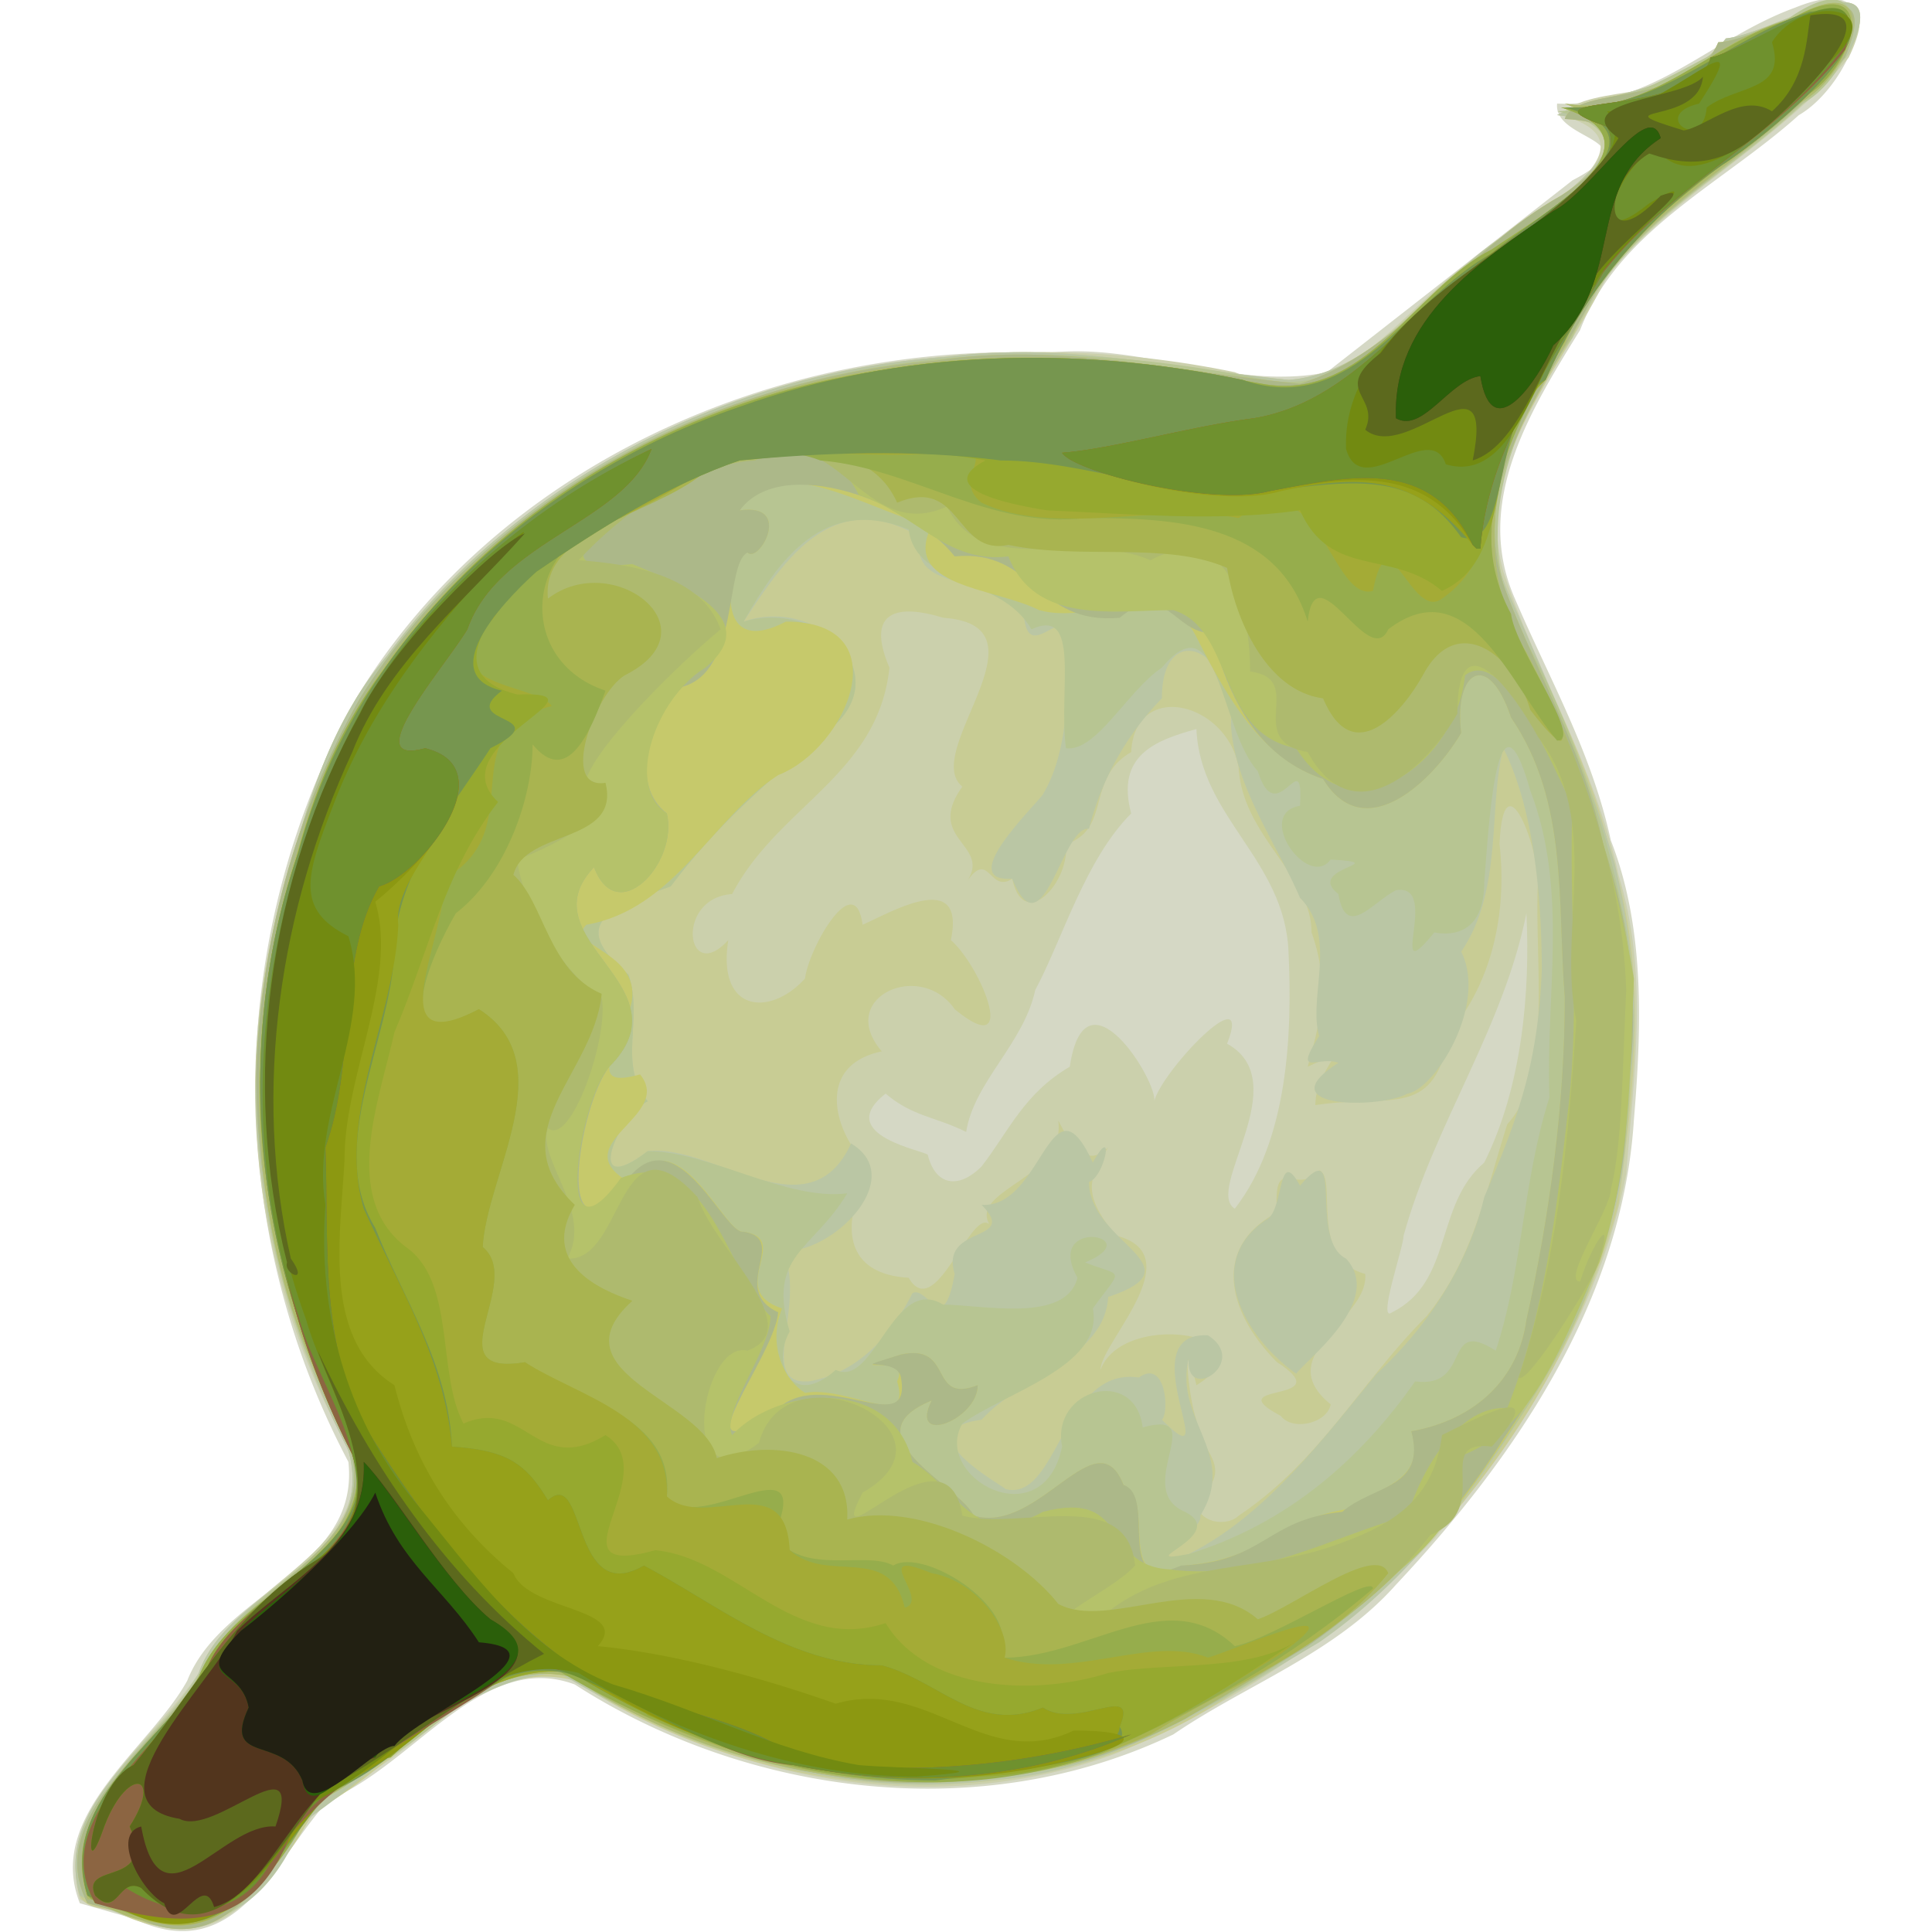 <svg xmlns="http://www.w3.org/2000/svg" width="32" height="32" viewBox="0 0 465.9 503.5"><path fill="#d5d8c5" d="M2 496c-9-23 18-40 28-58 9-23 45-29 42-57a209 209 0 0 1 2-199c37-61 110-93 180-90 24-3 49 10 73 5l64-50c21-11-5-10-4-20 25 1 40-17 62-25 27-11 15 20 1 28-20 18-47 30-57 56-13 21-28 45-17 70 9 21 20 40 25 63 9 23 8 49 6 73-3 47-31 88-62 121-16 18-39 26-58 39-50 24-111 16-156-13-24-9-42 21-64 30-14 15-24 44-51 31l-14-4z"/><path fill="#cbd0ac" d="M2 495c-7-26 23-43 34-64 11-20 50-31 33-59-23-45-28-98-12-146 10-42 37-78 74-100 50-33 114-41 172-29 28 12 43-17 63-30 11-9 51-29 22-37 8-9 33-2 42-19 11-2 46-23 33 4-18 22-45 35-63 57-12 25-35 48-27 77 9 27 24 51 30 79 8 26 4 52 2 78-7 36-27 67-50 95-23 24-52 43-83 56-46 17-99 8-140-19-25-10-41 21-63 28-16 15-24 47-52 33-5-1-10-1-15-4zm342-153c16-8 11-28 24-39 10-20 12-45 11-65-6 30-24 55-32 84 0 3-7 23-3 20zm-107-38c7-9 11-19 23-26 4-27 23 4 22 9 2-8 26-33 19-15 18 10-6 38 2 43 14-18 15-46 14-67-1-24-23-35-24-58-11 3-21 7-17 22-12 12-18 33-25 46-3 14-16 24-18 37-8-4-14-4-21-10-14 11 11 15 11 16 2 8 8 9 14 3z"/><path fill="#c8cc94" d="M2 494c-7-24 20-39 31-58 8-23 47-29 39-58-21-41-31-90-19-136 6-25 12-51 29-71 34-46 89-74 146-78 30-4 59 3 89 6 26-2 40-31 64-42 11-9 33-24 6-27 12-6 33-6 44-20 12-1 45-23 32 4-18 24-48 36-65 61-12 25-36 50-24 79 9 23 22 45 27 69 10 29 6 61 2 91a210 210 0 0 1-100 127c-51 35-122 30-172-3-26-7-46 23-68 34-11 20-27 39-52 26-2-1-7 0-9-4zm302-99c21-14 32-35 49-52 12-15 15-31 21-50 12-13 7-42 8-63 0-10-9-33-10-10 2 18-2 36-13 49-4 23-15 16-35 19 0-10 11-16-2-10 3-11 6-21 1-35 0-15-18-25-19-43-3-17-27-23-28-4-12 7-5 20-17 24 1 10-11 23-14 9-6 4-6-8-12 1 7-10-11-11-1-25-11-9 24-42-5-44-13-4-20-1-14 13-3 28-29 36-41 59-15 1-12 24-1 12-3 19 11 20 20 10 1-8 13-29 15-14 7-3 27-15 23 4 8 7 18 32 1 18-9-13-31-3-19 11-19 4-11 24-3 30-8 15-7 28 10 29 7 12 16-18 21-14-5-9 20-12 18-27 5 10 9 11 13 7-5 8-7 12 2 23 20 5-4 28-4 35 6-16 46-9 25 4-4-17-2 4 0 9 0 8 11 12 0 21 0 6 8 7 11 4zm11-26c-17-9 16-3-1-14-13-13-17-30 0-39-1-16 5-4 11-11 5 2-3 23 12 27 1 12-25 21-9 34-1 5-10 7-13 3z"/><path fill="#bac6a4" d="M2 494c-7-24 20-39 31-58 8-23 47-29 39-58-21-41-31-90-19-136 6-25 12-51 29-71 34-46 89-74 146-78 30-4 59 3 89 6 26-2 40-31 64-42 11-9 33-24 6-27 12-6 33-6 44-20 12-1 45-23 32 4-18 24-48 36-65 61-13 25-37 52-23 81 10 23 20 45 27 69 5 21 7 42 3 63 1 23-8 47-19 67-16 28-35 55-61 73-27 16-54 34-86 36-39 5-79-8-112-28-25 1-46 25-67 39-11 28-32 33-58 19Zm289-89c20-10 35-30 49-47 14-13 24-29 28-46 9-21 14-35 15-59 0-19-2-42-10-58-4 15 0 37-11 53 7 14-7 36-14 37-7 4-37 4-18-8-5-2-12 4-5-7-3-10 5-26-5-36-6-14-17-29-18-45 1-20-18-28-18-7a75 75 0 0 0-19 34c-7-1-12 33-20 13-15 1 6-19 8-22 6-10 7-25 6-40 0-11-10 7-11-7-8-11-30-5-27-20-23-14-36 7-46 22 20-7 42 15 20 30-14 12-27 23-39 39-14 5-28 9-11 23 4 12-3 23 5 33-8 4-17 26 0 13 17-2 42 22 53-2 15 9-5 29-18 28 7 13-7 35 7 34 12-2 21-11 27-23 4-2 8 12 11-5-4-13 17-8 7-18 16 1 18-35 29-11 6-11 3 4-1 5 0 16 29 22 5 30-1 16-22 20-33 32-22 3 9 19 6 18 14 4 15-32 35-29 7-5 8 9 6 11 17 17-9-23 12-22 11 7-6 18-5 6-4 16 13 25 3 41 1 4-17 14-3 10zm28-47c-14-10-24-29-8-40 5-2 3-20 9-9 12-14 2 14 12 19 10 11-10 26-13 30z"/><path fill="#b7c592" d="M4 496c-11-25 23-45 33-65s45-28 35-55c-32-57-31-130 0-187 22-41 61-71 105-85 43-15 90-14 134-5 27 5 40-26 62-36 12-9 44-27 14-34 22-1 40-17 60-24 24-17 20 13 4 22-21 20-49 33-60 61-17 23-28 54-11 81 14 27 23 56 27 86-1 22 0 44-7 65-6 29-25 53-42 77-27 29-61 51-98 63-42 9-89 4-126-21-21-14-40 16-59 23-22 7-23 46-50 38l-21-4zm287-91c26-8 45-25 59-45 15 2 7-17 21-8 7-21 7-44 14-66-1-27 5-54-5-80-9-32-11 13-12 24 0 13-8 14-13 13-13 16 2-13-10-11-6 3-13 13-15 1-9-7 15-8-2-9-6 8-20-12-8-14 1-17-6 7-11-9-10-11-10-45-25-27-9 6-17 22-25 21-2-15 4-37-9-31-8-14-30-11-32-26-22-9-34 8-43 24 20-6 42 15 20 30-14 12-27 23-39 39-14 5-28 9-11 23 4 12-3 23 5 33-8 4-17 26 0 13 16 0 36 13 52 11-9 15-21 16-15 36-5 9 1 20 12 10 10 5 15-25 28-17 10 0 32 5 35-7-9-16 19-11 2-4 10 4 10 1 2 12 3 15-23 22-34 30-8 14 21 30 26 6-3-15 19-21 21-5 18-5-3 16 11 22 12 6-15 14 1 11z"/><path fill="#c6c96b" d="M4 496c-12-23 20-42 30-61 10-22 50-32 37-61-15-29-23-62-23-94 1-34 10-68 27-98 32-51 90-83 150-88 32-5 63 3 95 6 26-8 43-35 68-49 11-7 22-19 1-20 3-9 33-3 40-20 11 0 45-24 33 4-19 23-47 36-64 59-12 25-36 51-24 81 8 21 20 41 25 65 7 21 10 43 6 65 1 36-17 69-37 98-13 19-30 36-50 48-22 13-45 29-72 31-42 9-85-6-121-28-21 3-37 22-56 32-17 14-25 48-54 33l-11-3zm286-88c22-2 23-12 44-15 7-6 19-7 15-20 17-3 28-14 30-29 6-27 10-56 10-84-2-25 1-51-14-73-6-18-15-12-13 4-7 12-25 30-36 12-15-5-24-19-33-37-8-16-27-3-41-7-12-6-36-6-28-22-15-3-41-21-50-4 14-2 5 14 2 11-4-1-11 29 10 18 30 0 16 33-2 40-17 11-27 35-50 39-6 6 17 7 11 23-3 10-11 20 3 16 9 11-20 18-3 28 13-18 25 14 30 13 13 2-5 15 10 20-4 10 1 19 6 22 11-2 28 10 24-3 4-8-17-1 1-7 14-3 7 13 20 8 0 9-18 16-12 4-22 9 7 22 11 30 17 5 32-26 39-8 9 4-3 29 16 21z"/><path fill="#acb889" d="M4 496c-12-23 20-42 30-61 10-22 50-32 37-61-15-29-23-62-23-94 1-34 10-68 27-98 32-51 90-83 150-88 32-5 63 3 95 6 26-8 43-35 68-49 11-7 22-19 1-20 3-9 33-3 40-20 11 0 45-24 33 4-19 23-47 36-64 59-12 25-36 51-24 81 8 21 20 41 25 65 7 21 10 43 6 66 1 32-14 63-32 89-13 21-31 40-51 54-24 14-47 31-76 33-42 9-85-6-121-28-21 3-37 22-56 32-17 14-25 48-54 33l-11-3zm285-88c22-1 22-12 42-14 8-7 22-6 18-21 17-3 28-14 30-29 6-27 10-56 10-84-2-25 1-51-14-73-6-18-15-12-13 4-7 12-25 30-36 12-15-5-24-18-29-38-10 0-12-14-24-4-22 2-22-18-43-16-11-14-45-27-56-12 14-2 5 14 2 11-6 3-2 31-17 35-10 11-13 26-4 33 3 13-13 30-19 14-18 19 25 31 4 52-8 10-15 55 5 29 13-16 25 15 30 14 12 2-4 15 9 21-1 12-27 43-1 26 12-13 36 8 33-9-1-6-16-1 0-6 14-3 7 13 20 8 0 9-18 16-12 4-22 9 7 22 11 30 17 5 32-26 39-8 9 3-3 29 15 21z"/><path fill="#b5c26a" d="M4 495c-8-27 23-42 33-63 11-20 50-32 33-61-25-46-27-101-11-150 18-66 81-113 147-124 33-6 67-5 100 3 28 8 43-23 64-35 15-10 46-28 19-38 24 4 38-17 59-22 25-15 17 14 2 22-21 20-50 34-61 63-17 22-26 54-10 80 14 26 23 56 28 85-1 25-1 50-9 74-9 19-17 45-38 51 9 18-25 36-37 48-26 16-52 33-82 35-39 5-79-5-111-26-25-6-45 23-67 33-11 22-28 40-54 27l-3-2Zm282-86c23 3 41-8 62-14 4-13 14-29 26-28 10-25 13-53 16-79s0-52 1-78c-5-10-18-42-28-34-2 22-29 43-44 19-21-4-16-31-32-36-15 0-36 4-43-14-16 2-24-11-39-16-9-19-35-11-49-1-11 5-39 22-10 19 12 5 35 14 19 27-13 8-21 31-10 38 3 13-13 30-19 14-18 19 25 31 4 52-8 9-15 54 3 29 23-9 28 26 39 36 0 9-13 25-10 31 12-13 42-15 47 7 12 7 16 23 34 13 23-6 15 14 33 15z"/><path fill="#aeba6e" d="M4 495c-8-27 23-42 33-63 11-20 50-32 33-61-25-46-27-101-11-150 18-66 81-113 147-124 33-6 67-5 100 3 28 8 43-23 64-35 15-10 46-28 19-38 24 4 38-17 59-22 25-15 17 14 2 22-21 20-50 34-61 63-17 22-26 54-10 80 14 27 25 57 26 88-1 21-1 40-4 52 0 5-13 24-8 24 3-10 10-20 4-3-4 8-18 30-20 28 10-30 13-62 15-93-5-24 7-52-10-74-6-11-21-32-21-6-8 14-27 32-39 10-17-3 0-19-15-21 0-15-5-40-26-29-18-8-44 5-53-14-22 10-29-24-50-12-17 1-35 14-46 26 14 1 32 4 37 18-12 10-32 30-35 39 16 5-9 18-18 21 1 10 10 28 22 36 2 10-8 39-14 34-3 8 12 22 5 34 15 1 13-39 34-16 4 13 29 34 13 40-12-3-19 41 3 24 7-26 55-3 27 13-11 21 22-20 26 6 15 4 43-8 45 13-6 7-32 18-7 12 18-14 41-10 61-18 14-5 24-12 26-28 12-6 28-14 13 3-16-2 1 16-16 23-17 22-41 34-64 48-50 26-113 20-160-11-25-6-45 23-67 33-11 22-28 40-54 27l-3-2H4z"/><path fill="#a9b450" d="M4 494c-8-24 19-38 29-57 9-23 45-29 41-57-19-39-31-83-22-126 5-29 12-59 32-83 32-45 86-72 141-76 29-4 57 0 85 5 27 5 40-25 60-35 13-9 47-28 18-37 24 2 39-17 60-23 24-14 17 14 2 21-21 20-50 35-61 63-16 23-27 53-12 79 7 10 20 39 3 17-4-14-19-26-28-9-5 9-18 25-26 6-15-2-23-21-25-34-16-7-38-2-57-6-14 3-12-18-29-11-8-18-32-13-48-10-12 13-45 16-43 35 17-13 44 8 20 20-8 5-17 30-5 28 4 16-21 12-24 24 8 7 9 25 23 31-2 21-27 36-7 55-9 15 6 22 15 25-21 19 19 26 22 41 15-5 35-2 34 16 18-5 44 8 55 22 13 7 37-9 52 4 9-3 31-20 34-12-16 20-41 29-62 42-48 22-107 13-152-16-24-6-41 23-62 31-15 17-26 45-53 31l-10-4z"/><path fill="#96ad4c" d="M4 494c-8-24 19-38 29-57 9-23 45-29 41-57-19-39-31-83-22-126 5-29 12-59 32-83 32-45 86-72 141-76 29-4 57 0 85 5 27 5 40-25 60-35 13-9 47-28 18-37 24 2 39-17 60-23 24-14 17 14 2 21-21 20-50 35-61 63-13 21-27 47-14 71 1 9 19 33 12 33-12-14-23-45-44-29-5 11-19-21-21-2-8-26-35-27-58-27-25 3-45-13-69-15-18-7-36 6-52 15-25 5-28 37-4 45-4 11-10 25-19 14 0 14-7 34-20 44-7 12-18 38 6 25 22 14 2 43 1 62 11 9-13 34 11 30 14 10 39 14 37 35 8 11 39-16 28 10 7 11 24 4 31 8 8-5 35 12 27 24 23 1 44-20 62-3 10-2 36-19 36-15-21 18-46 32-71 43-48 17-100 3-142-22-24 1-42 24-63 35-11 22-28 40-54 26l-4-1-1-1z"/><path fill="#a4ab36" d="M4 494c-8-26 22-41 33-62 10-20 48-30 35-58-25-46-30-103-13-152 15-56 62-98 115-116 42-15 88-16 131-7 29 10 43-21 65-33 13-11 49-30 19-38 25 1 42-18 64-25 30-1-12 33-23 40-20 14-36 33-46 56-17 16-8 44-27 57-8 6-14-23-18-2-11 3-14-35-35-19-21-4-48 5-67-4-9-7 8-15-11-13-21 2-41-3-61 4-18 14-43 18-55 39-19 18 11 17 15 23-27 7-5 32-28 45 1 14-18 48 9 34 22 14 2 43 1 62 11 9-13 34 11 30 14 9 38 14 37 35 10 9 31-8 32 14 10 9 26-2 30 15 7-2-10-16 7-9 12 2 21 15 19 22 18 6 38-6 53 0 7-2 41-17 19-1-23 14-46 30-75 31-30 5-62-2-90-15-22-23-48-7-67 11-27 4-28 44-54 42-9-1-17-2-25-6z"/><path fill="#96a92f" d="M4 494c-8-26 22-41 33-62 10-20 48-30 35-58-25-46-30-103-13-152 15-56 62-98 115-116 42-15 88-16 131-7 29 10 43-21 65-33 13-11 49-30 19-38 25 1 42-18 64-25 30-1-12 33-23 40-20 14-36 33-46 56-17 15-7 46-27 55-13-11-29-3-37-21-21 3-43 1-66 0-6-1-31-5-16-13-21-4-44-2-64 0-18 6-37 18-53 29-13 11-25 27-5 32 26-1-21 13-5 28-14 18-18 39-27 60-4 18-14 43 3 56 13 9 8 33 15 46 16-7 19 14 37 3 16 10-16 38 13 30 21 2 36 27 60 19 11 18 39 19 58 13 15-3 38 0 50-9-25 17-52 35-83 36-29 3-60-4-87-16-22-23-48-7-67 11-27 4-28 44-54 42-9-1-17-2-25-6z"/><path fill="#76964f" d="M4 494c-8-26 22-41 33-62 10-20 48-30 35-58-25-46-30-103-13-152 15-56 62-98 115-116 42-15 88-16 131-7 29 10 43-21 65-33 13-11 49-30 19-38 25 1 42-18 64-25 30-1-12 33-23 40-20 14-36 33-46 56-14 8-9 45-22 41-12-17-27-15-50-12s-47-8-70-8c-23-3-47-2-68 0-18 6-37 18-53 29-10 9-26 27-9 31-12 9 15 6-3 15-9 14-25 33-25 53-1 23-18 51-5 72 7 18 19 35 20 57 14 1 19 4 25 14 10-9 6 28 25 17 19 10 38 26 62 26 15 4 25 18 42 11 9 6 25-7 20 5 6 9-33 12-48 14-33 0-65-10-93-27-25-9-43 22-65 30-15 17-26 45-54 30l-5-1z"/><path fill="#96a11a" d="M6 496c-13-23 20-42 29-61 9-22 47-28 38-56a206 206 0 0 1 6-199c17-28 43-49 72-63-7 19-40 24-48 47-6 10-29 36-11 31 24 9-9 30-7 46-1 24-16 50-9 74 9 20 21 39 23 62 14 1 19 4 25 14 10-9 6 28 25 17 19 10 38 26 62 26 15 4 25 18 42 11 9 6 25-7 20 5 0 10-45 15-63 13-29-2-56-12-81-28-25-4-42 24-64 33-13 18-26 43-53 29l-6-1zm359-354c-14-17-27-19-50-14-17 5-53-5-57-10 13-1 34-7 50-9 24-4 38-25 57-39 11-10 42-24 35-37-26-9 23-2 27-18 10-2 43-26 35-2-18 23-45 35-63 58-13 23-30 45-32 72h-1z"/><path fill="#8c9811" d="M6 496c-13-23 20-42 29-61 9-22 47-28 38-56a206 206 0 0 1 6-199c17-28 43-49 72-63-7 19-40 24-48 47-6 10-29 36-11 31 22 7-3 32-13 40 6 20-8 45-8 67-1 20-6 47 13 59 5 20 15 36 31 49 4 10 31 9 22 19 21 2 45 9 62 15 24-7 39 18 62 7 16 0 18 3 2 7-44 12-93 4-131-22-24-9-41 22-63 29-17 17-28 48-57 32l-6-1zm359-354c-12-21-32-18-53-14-15 4-51-5-54-10 13-1 34-7 50-9 24-4 38-25 57-39 11-10 42-24 35-37-26-9 23-2 27-18 10-2 43-26 35-2-18 23-45 35-63 58-13 23-30 45-32 72h-1z"/><path fill="#8c6542" d="M6 496c-13-23 20-42 29-61 9-22 47-28 38-56a206 206 0 0 1 6-199c17-28 43-49 72-63-7 19-40 24-48 47-6 10-29 36-11 31 21 5-1 33-12 36-11 19-6 46-14 68 1 26-2 54 13 77 13 20 27 39 46 54 19 16 48 15 65 29 29 4 59 1 86-7-27 12-59 14-88 8-26-2-46-26-71-26-20 15-44 25-60 44-10 25-27 25-51 18zm359-354c-11-23-32-18-53-14-15 4-51-5-54-10 13-1 34-7 50-9 24-4 38-25 57-39 11-10 42-24 35-37-26-9 23-2 27-18 10-2 43-26 35-2-18 23-45 35-63 58-13 23-30 45-32 72h-1z"/><path fill="#6f912e" d="M6 494c-4-9 16-2 9-18 9-14-1-16-7 1s-3-12 8-17c16-18 26-40 47-53 25-17 1-44-4-64-18-53-9-113 18-161 17-28 44-51 74-65-7 19-40 24-48 47-6 10-29 36-11 31 21 5-1 33-12 36-11 19-6 46-14 68 1 26-2 54 13 77 13 20 27 39 46 54 19 16 48 15 65 29 29 4 59 1 86-7-27 12-59 14-88 8-25-3-45-21-68-27-23 14-49 26-66 47-7 21-26 21-40 12-3 1-3 7-8 2zm359-352c-11-23-32-18-53-14-15 4-51-5-54-10 13-1 34-7 50-9 24-4 38-25 57-39 11-10 42-24 35-37-26-9 23-2 27-18 10-2 42-26 35-3-17 23-44 36-62 57-13 24-31 46-33 74h-1z"/><path fill="#728a11" d="M6 494c-4-9 16-2 9-18 9-14-1-16-7 1s-3-12 8-17c15-18 26-40 47-53 24-17 4-42-2-63-22-60-9-132 31-182 6-7 40-37 19-16-18 19-34 40-43 64-7 18-10 27 4 34 7 23-10 46-6 70-2 27 5 55 23 77 15 18 29 39 52 48 24 7 41 17 64 21 11 1 43 1 15 3-31 0-62-11-88-27-27-7-47 24-70 34-10 18-27 40-44 22-6-3-6 8-12 2zm326-377c-1-25 25-41 43-54 12-8 34-24 25-34 14 1 41-28 24-2-13 3 1 13 2 1 8-6 21-4 17-17 8-13 33-10 14 6-11 13-31 33-42 24-6-9-25 29-4 12 20-12-12 14-14 21-14 14-19 53-39 47-4-12-22 10-26-4z"/><path fill="#5c691d" d="M6 494c-4-9 16-2 9-18 9-14-1-16-7 1s-3-12 8-17c15-18 26-40 47-53 23-13 5-43 1-55 14 30 33 58 59 79-20 10-38 25-58 36-13 17-28 45-47 25-6-3-6 8-12 2zm50-165c-12-47-5-100 19-143 8-17 35-44 43-47-16 18-36 34-45 57-19 41-26 88-16 132 5 7-2 4-1 1zm309-209c6-30-17 1-28-8 4-9-9-10 4-20 17-23 47-32 62-56-14-10 17-10 22-16-1 13-28 7-5 14 6-1 15-10 23-5 9-8 9-19 10-25 25-4-7 26-15 32-11 9-21 6-27 4-12 7-13 28 3 11 14-5-21 18-20 28-10 12-16 37-29 41z"/><path fill="#52351d" d="M24 496c-6-3-14-18-6-20 5 28 21-1 35 0 8-23-16 3-25-2-25-4 8-35 15-49 13-13 34-22 33-44 8 8 21 31 33 41 25 15-23 24-30 36-20 6-27 35-42 39-3-10-10 9-13-1Zm321-387c-1-26 22-41 41-54 10-5 25-30 28-19-20 13-9 37-28 54-4 9-16 27-19 8-8 1-15 15-22 11z"/><path fill="#2b5f0a" d="M60 464c-5-12-21-4-14-19-2-11-15-6-2-20 13-13 33-22 32-44 7 7 21 31 33 41 25 14-22 23-30 36-5-1-17 18-19 6zm285-355c-1-26 22-41 41-54 10-5 25-30 28-19-20 13-9 37-28 54-4 9-16 27-19 8-8 1-15 15-22 11z"/><path fill="#222012" d="M60 464c-5-12-21-4-14-19-2-11-15-7-2-20 13-10 30-26 35-36 6 18 18 25 27 39 25 2-16 19-22 27-5 0-22 20-24 9z"/></svg>